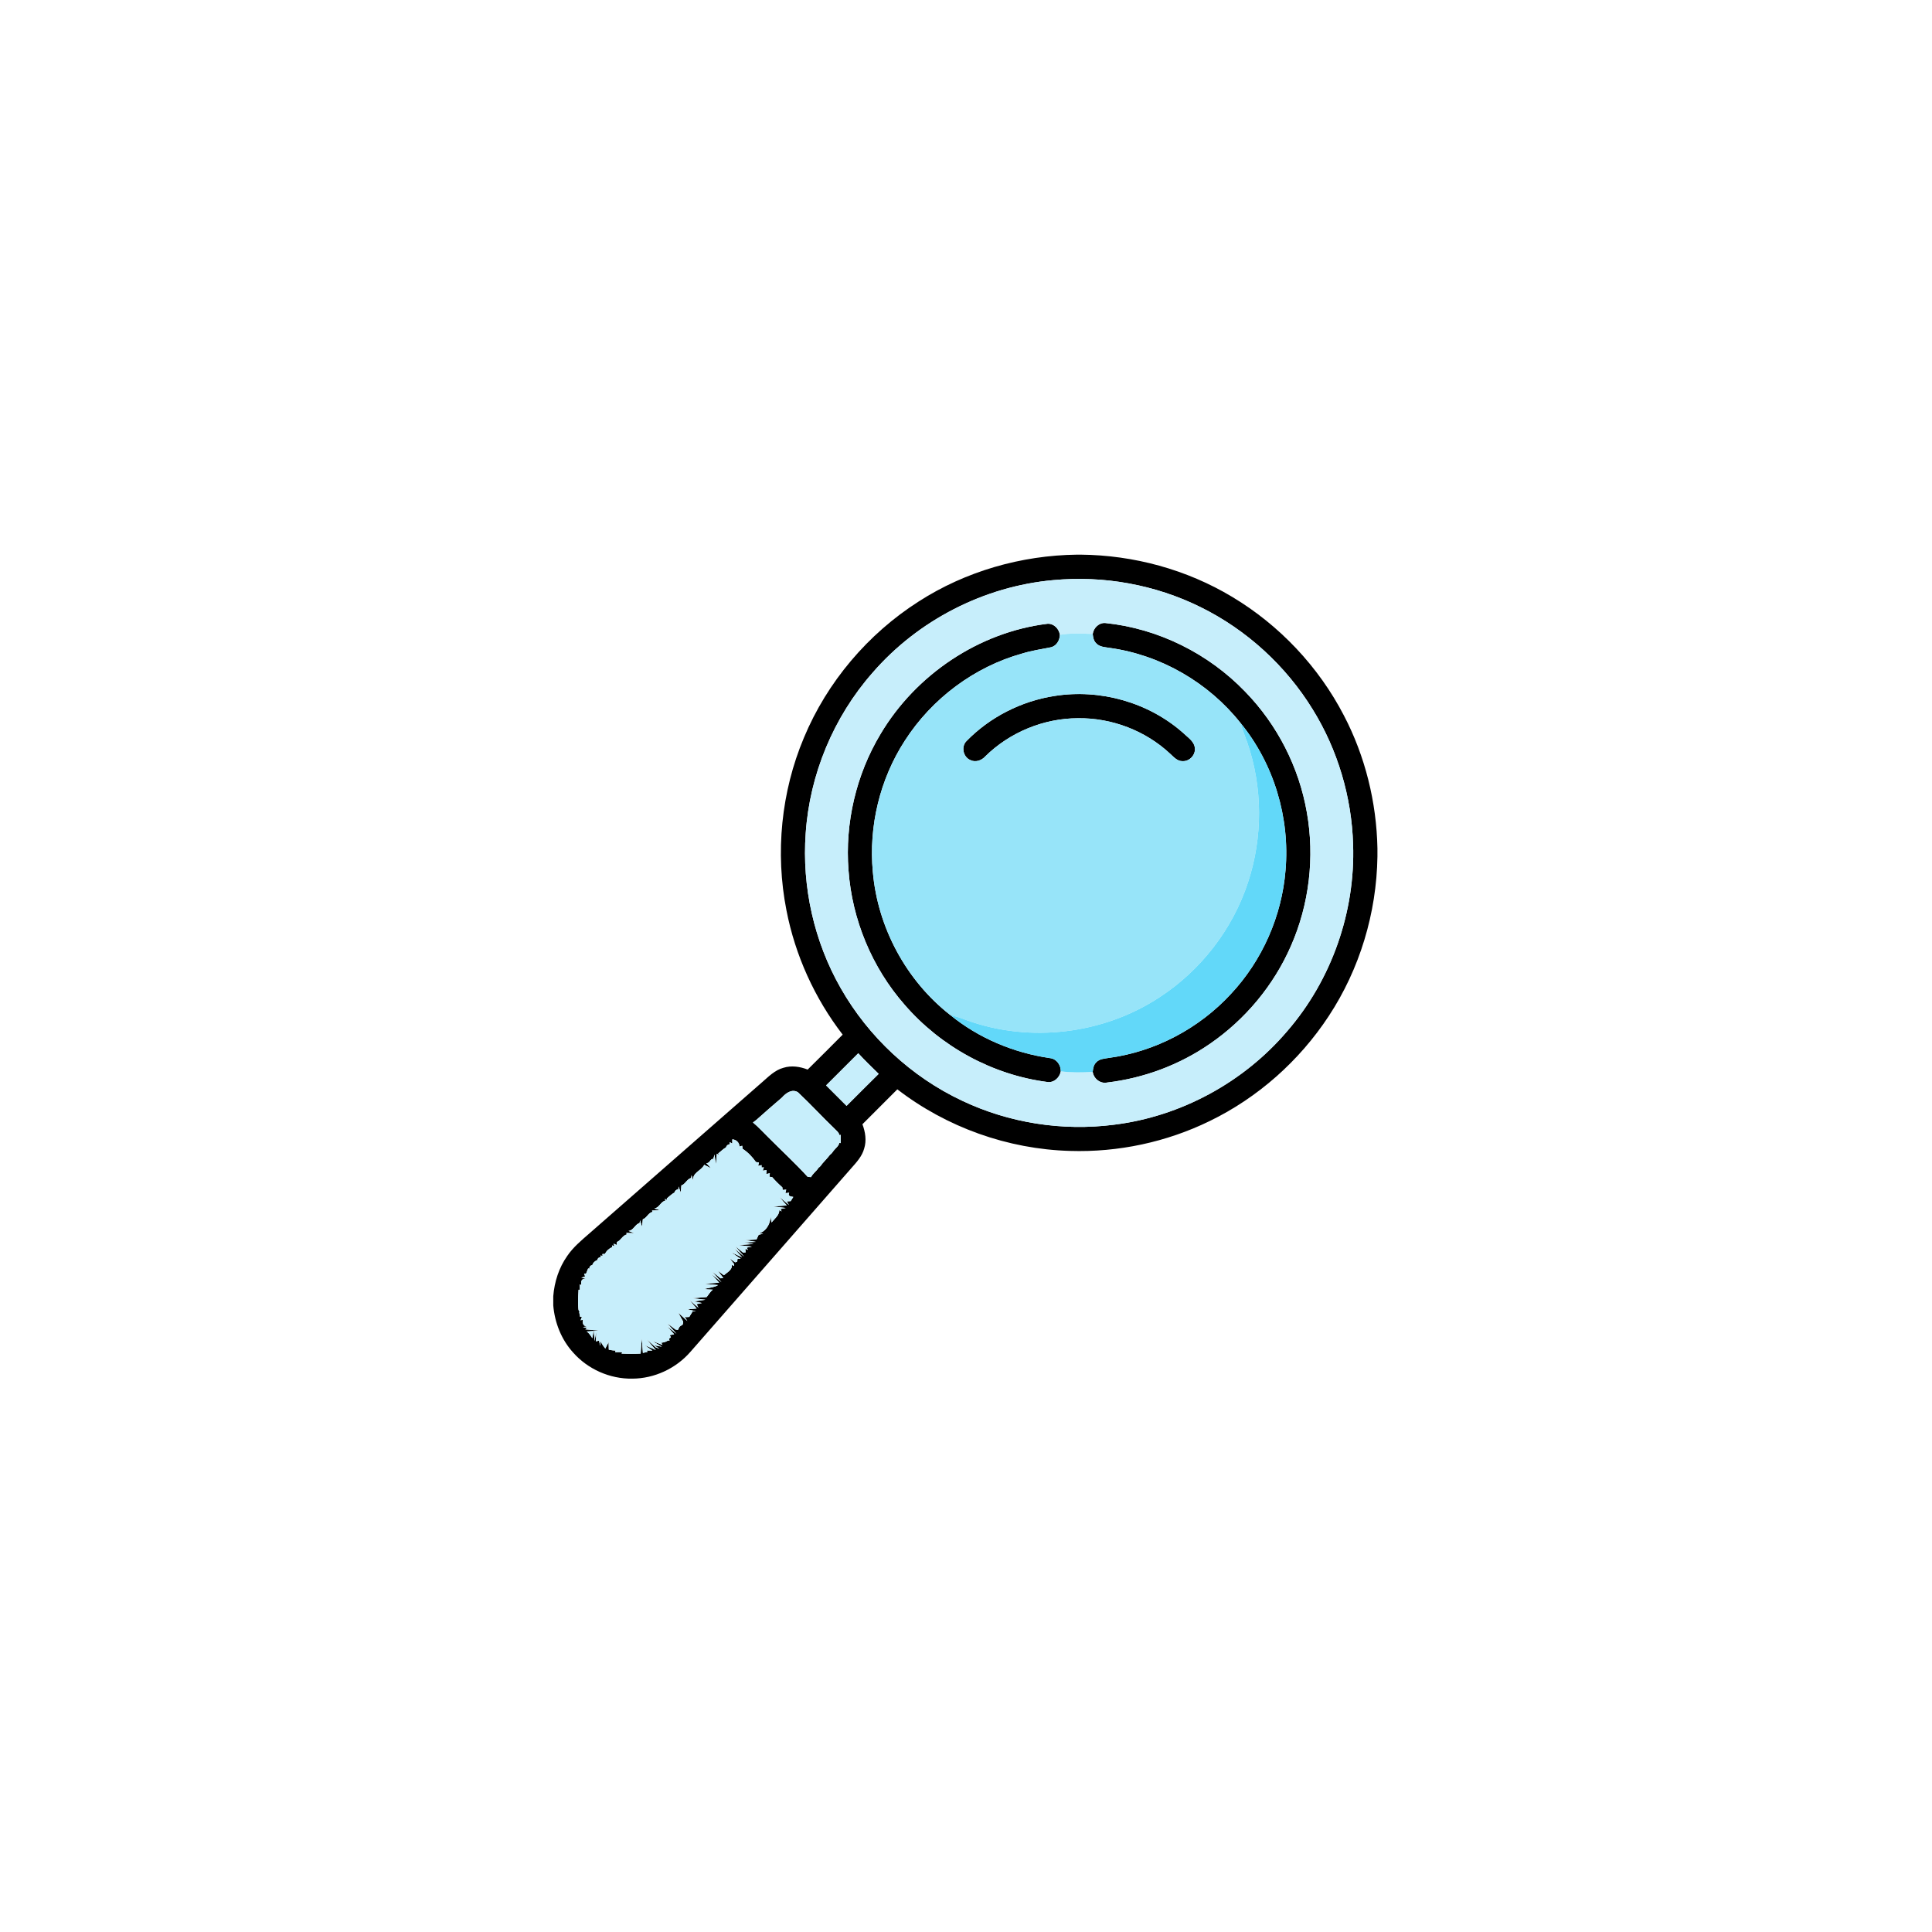 <?xml version="1.0" encoding="UTF-8"?>
<!DOCTYPE svg PUBLIC "-//W3C//DTD SVG 1.1//EN" "http://www.w3.org/Graphics/SVG/1.1/DTD/svg11.dtd">
<!-- Creator: CorelDRAW (Versão de avaliação) -->
<svg xmlns="http://www.w3.org/2000/svg" xml:space="preserve" width="210mm" height="210mm" version="1.1" style="shape-rendering:geometricPrecision; text-rendering:geometricPrecision; image-rendering:optimizeQuality; fill-rule:evenodd; clip-rule:evenodd"
viewBox="0 0 21000 21000"
 xmlns:xlink="http://www.w3.org/1999/xlink"
 xmlns:xodm="http://www.corel.com/coreldraw/odm/2003">
 <defs>
  <style type="text/css">
   <![CDATA[
    .fil0 {fill:none}
    .fil1 {fill:black;fill-rule:nonzero}
    .fil4 {fill:#62D8F9;fill-rule:nonzero}
    .fil3 {fill:#97E4F9;fill-rule:nonzero}
    .fil2 {fill:#C7EEFB;fill-rule:nonzero}
   ]]>
  </style>
 </defs>
 <g id="Camada_x0020_1">
  <rect class="fil0" x="8.55" y="9.6" width="20968.64" height="20995.07"/>
  <g id="Lupa.svg">
   <g id="__x0023_000000ff">
    <g>
     <path class="fil1" d="M11706.98 6028.84l39.37 0c577.04,5.25 1152.52,161.67 1647.5,459.29 513.01,307.07 938.88,758.49 1214.11,1289.7 231.66,443.54 354.14,941.68 364.11,1441.56l0 92.21c-9.27,612.39 -192.29,1221.81 -529.8,1733.42 -319.15,485.89 -769.17,885.51 -1292.33,1139.74 -469.79,229.74 -996.26,341.89 -1519.07,325.27 -675.56,-18.72 -1342.19,-256.68 -1877.24,-669.61 -126.33,126.68 -253.36,252.66 -379.51,379.69 31.49,83.28 46.54,176.37 19.24,263.15 -22.39,84.68 -83.45,150.3 -139.97,214.16 -583.17,664.88 -1164.94,1331.34 -1748.46,1996.05 -157.3,181.44 -393.33,291.49 -633.74,291.84 -241.98,3.85 -482.21,-102.7 -641.96,-284.32 -127.38,-139.98 -199.64,-323.87 -215.56,-511.43l0 -100.44c12.25,-155.54 61.41,-309.17 151.7,-437.24 65.09,-96.24 155.55,-170.6 242.33,-246.36 625.51,-547.3 1250.68,-1095.13 1876.19,-1642.43 70.34,-61.06 138.93,-132.1 232.01,-156.77 86.61,-27.3 179.87,-12.95 262.98,19.42 127.9,-125.45 253.7,-253 380.55,-379.68 -304.44,-395.43 -516.15,-861.55 -611.16,-1351.64 -123.36,-625.86 -57.39,-1288.29 190.19,-1876.54 252.13,-605.21 694.97,-1127.67 1247.35,-1480.06 510.38,-328.59 1115.25,-501.46 1721.17,-508.98l0 0zm-259.83 276.98c-751.32,67.71 -1469.04,436.19 -1962.8,1006.59 -423.95,481.34 -683.08,1104.23 -726.65,1744.26 -42.34,582.82 90.99,1177.72 381.26,1685.3 300.95,528.58 766.72,962.5 1317.34,1221.63 511.08,243.04 1092.5,334.02 1653.63,261.41 724.9,-89.41 1408.68,-460.7 1881.61,-1016.92 481.52,-555.53 741.17,-1295.65 715.98,-2030.17 -15.4,-515.8 -167.27,-1027.23 -438.65,-1466.41 -291.67,-474.69 -718.59,-865.92 -1218.66,-1112.1 -493.23,-244.43 -1055.23,-345.56 -1603.06,-293.59l0 0zm-2467.93 5492.09c74.36,74.01 148.72,148.02 222.55,222.38 116.53,-115.65 231.66,-233.05 349.07,-347.83 -75.06,-73.49 -151,-146.28 -221.86,-223.96 -116.88,116.17 -233.24,232.88 -349.76,349.41l0 0zm-478.89 131.22c-94.66,79.61 -186.7,162.2 -279.43,244.09 -12.07,9.09 -24.32,18.37 -36.39,27.82 58.09,47.59 107.95,103.93 161.84,156.24 144,145.05 295,283.63 432.87,434.63 12.25,1.04 24.33,1.92 36.58,2.97 19.07,-40.42 59.31,-64.21 81.7,-102.36 18.55,-11.02 29.93,-29.39 42.17,-46.19 26.6,-31.67 56.69,-60.19 81.01,-93.61 17.5,-11.9 29.92,-29.04 41.29,-46.37 21.53,-27.12 53.54,-48.28 61.25,-84.15l14.87 2.8c0.17,-29.75 0.17,-59.32 0,-89.06l-14.87 1.75c-4.56,-28.17 -28.35,-44.79 -46.55,-63.87 -137,-131.4 -265.43,-271.72 -403.82,-401.72 -63.52,-38.85 -131.05,8.92 -172.52,57.03l0 0zm-540.83 455.8c0.17,11.19 0.35,33.42 0.35,44.62l-29.4 -15.23 2.98 22.75c-22.57,2.45 -36.92,14.17 -42.87,35.35 -31.49,16.26 -54.94,43.38 -83.29,64.03l5.25 17.15 -20.64 -13.47 -9.8 116.35 -15.4 -106.91c-3.32,11.73 -9.97,35 -13.3,46.72 -37.96,-0.7 -34.47,50.04 -76.11,46.02 12.6,13.82 37.8,41.46 50.39,55.29 -18.19,-9.28 -54.59,-27.47 -72.78,-36.74 -33.42,69.1 -142.95,86.78 -115.83,181.96 -5.6,-17.32 -16.8,-51.79 -22.4,-69.11l-4.37 29.92c-46.37,12.95 -62.11,67.19 -106.03,81.71 -1.58,19.42 -4.9,58.27 -6.48,77.68 -5.95,-16.62 -17.85,-49.68 -23.79,-66.31l-2.98 29.92c-22.04,3.15 -36.21,15.05 -42.17,35.69 -31.14,16.63 -55.29,42.87 -82.93,64.22l1.22 16.8 -23.44 -12.77 8.05 18.89c-53.9,11.72 -66.84,79.96 -122.66,86.08l64.57 19.43c-22.05,0.69 -66.32,2.09 -88.36,2.97l5.77 14.7c-47.42,9.8 -62.11,65.61 -106.03,80.48 -2.1,20.13 -5.95,60.37 -8.05,80.31 -5.59,-17.32 -16.62,-52.14 -22.22,-69.63l-4.2 29.57c-51.44,15.22 -65.61,79.96 -120.38,86.43l61.59 23.62c-21.52,-0.52 -64.56,-1.75 -86.08,-2.27l5.25 16.44c-47.24,11.03 -63.52,65.27 -107.08,82.24 -0.7,8.05 -2.28,24.32 -2.98,32.37 -8.4,-3.68 -24.84,-11.02 -33.07,-14.7l7.53 28.35 -25.02 -9.1 0.52 20.29c-33.42,13.3 -61.76,39.9 -76.81,72.62 -7.18,0.34 -21.7,0.87 -29.04,1.22l3.15 21 -22.23 -5.78 3.33 17.68c-21.87,1.75 -35.17,12.94 -40.07,33.77 -24.67,8.57 -45.14,26.76 -52.49,52.66 -22.05,4.37 -33.24,18.2 -33.42,41.82l-12.08 -5.6c-7.87,19.07 -15.56,38.49 -23.44,57.92l-20.65 -1.23c2.63,7.7 7.88,23.09 10.5,30.8 -10.32,3.84 -30.97,11.19 -41.29,14.86l94.49 13.83c-74.89,-17.5 -106.04,4.9 -93.61,67.01l-17.15 -9.97c0.17,14.87 0.53,44.79 0.7,59.66l-14.18 -0.52c-3.32,54.41 -6.99,108.83 -4.54,163.42 5.24,42.51 -11.38,110.75 82.76,70.51l-71.39 9.8c2.62,12.77 7.87,38.49 10.5,51.44l19.42 -1.75c-3.5,9.62 -10.5,29.04 -14,38.84l24.5 -7.17c-10.33,66.84 26.24,88.71 109.88,65.61l-108.48 14.35c11.55,3.15 34.29,9.45 45.66,12.6l-21.17 13.12 152.75 12.77 -136.82 10.33c26.42,18.72 43.74,45.84 60.71,72.96l15.22 -94.66 8.58 124.93 18.89 -100.96 -3.67 104.98c8.57,-1.92 25.54,-6.12 34.11,-8.04 3.15,14.17 9.28,42.68 12.43,57.03l14.87 -146.1c-46.89,60.54 4.38,130.71 40.95,175.15l35.51 -69.46 1.93 81.71c24.32,4.55 48.82,10.49 73.83,8.92l-3.85 17.84c25.73,0.36 51.27,0.53 76.99,0.7l-8.4 15.05c69.29,3.5 138.75,4.03 207.87,0.18l12.42 -167.8 11.72 160.62c12.42,-2.79 37.62,-8.39 50.22,-11.2l-7.53 -14.52c15.4,0 46.02,0 61.24,0l-85.03 -58.79 121.6 53.02 -101.48 -117.58 101.66 89.59 40.06 13.29 -59.14 -36.56c21.18,3.84 63.34,11.37 84.52,15.04l-104.29 -62.11 111.28 43.56 -12.42 -24.67c25.02,-2.97 50.22,-7.87 70.69,-23.44l19.07 -0.88 -7.52 -18.72c5.25,-4.02 15.92,-11.89 21.34,-15.92 -2.97,-5.78 -8.92,-17.5 -11.89,-23.27l47.58 -9.8 -74.88 -85.56 99.73 79.96c-25.02,-28.52 -74.71,-85.73 -99.73,-114.25l87.83 67.71 26.95 5.95c4.9,-9.27 14.87,-27.82 19.94,-37.09 8.23,-5.6 24.67,-16.63 33.08,-22.23 1.22,-5.77 3.84,-16.97 5.24,-22.56l-2.27 -13.65 -51.44 -91.86 98.68 89.58 -28.17 -44.62 19.42 2.45c7.52,-0.7 22.75,-1.74 30.27,-2.27 3.33,-5.6 9.8,-16.8 12.95,-22.4 9.09,-12.07 16.62,-25.02 22.74,-38.49l37.1 -0.87 -92.73 -19.95 100.08 -9.8 -79.09 -90.98 98.86 82.93c-4.9,-9.8 -14.88,-29.22 -19.77,-38.84 14.17,-3.15 42.69,-9.45 56.86,-12.6l-85.39 -16.8c30.98,-4.72 93.09,-14.17 124.06,-18.89l-146.8 -16.1c39.72,-3.15 119.33,-9.63 159.05,-12.77 22.74,-26.77 39.36,-58.62 67.36,-80.67 -203.49,-7.34 10.15,-12.59 56.51,-49.68l-145.22 -13.82 158 -12.6 -82.59 -92.74 108.31 88.54c-25.37,-29.4 -75.94,-87.84 -101.31,-117.06l89.94 74.19 31.14 -2.62c-15.05,-20.13 -45.49,-60.2 -60.54,-80.32l65.97 49.69c34.81,-30.96 93.08,-56.86 86.96,-113.38l25.01 12.78 -0.87 -22.57 -47.77 -59.32 59.32 41.82 22.57 -6.3c0.88,-8.4 2.8,-25.02 3.67,-33.24l33.77 0.87 -103.41 -70.33 119.86 55.46 -87.48 -97.98 108.47 88.53c-24.14,-28 -72.26,-83.63 -96.23,-111.63l84.34 68.07 27.99 -1.06c-0.52,-9.8 -1.57,-29.57 -2.1,-39.54l27.47 12.25 -12.07 -24.85c13.82,-2.79 41.82,-8.39 55.64,-11.2l-143.82 -15.92 161.49 -12.42 -103.76 -16.62c32.55,-1.58 97.64,-4.73 130.18,-6.13l-118.8 -18.54c30.97,-1.75 93.25,-5.6 124.23,-7.53 8.22,-16.79 16.27,-33.94 23.79,-50.91 12.25,-3.15 36.75,-9.28 48.99,-12.43l-139.97 -15.39c128.25,59.66 220.28,-67.89 220.28,-172l11.55 66.14c30.8,-41.64 84.68,-78.21 83.11,-134.72l25.9 13.65 -11.38 -25.73c14,-2.8 42,-8.57 55.99,-11.37l-138.4 -16.1 149.78 -11.37 -83.64 -94.48 107.43 89.58 -24.32 -39.02c10.67,-0.7 32.02,-2.1 42.69,-2.8 8.93,-15.74 18.38,-30.96 28.35,-45.84 -28.52,-4.55 -62.64,-7.87 -44.44,-45.66 -10.33,1.22 -30.8,3.67 -41.12,4.89 2.1,-9.62 6.47,-29.04 8.57,-38.66 -9.62,0.87 -29.04,2.79 -38.67,3.67 -0.7,-7 -2.27,-21.35 -3.15,-28.34 -39.54,-34.65 -76.81,-71.74 -111.27,-111.46 -7.01,-0.7 -21.35,-2.28 -28.35,-2.98 0.88,-9.62 2.63,-29.04 3.5,-38.83 -9.62,2.09 -28.69,6.47 -38.32,8.57 0.88,-10.68 2.45,-32.02 3.15,-42.7 -10.32,1.41 -31.32,4.2 -41.64,5.6 2.97,-8.92 8.92,-26.77 11.9,-35.69l-24.85 2.1 -0.35 -26.42c-9.27,2.1 -27.82,5.95 -37.09,8.05 2.27,-8.92 6.65,-26.77 8.92,-35.7 -8.22,-1.4 -24.49,-4.2 -32.72,-5.6 -38.49,-54.94 -87.83,-107.6 -144.7,-143.47 -1.22,-8.4 -3.67,-25.2 -4.9,-33.59 -7.52,2.27 -22.74,6.82 -30.27,9.27 2.28,-42.17 -36.04,-78.39 -77.33,-78.21z"/>
    </g>
    <path class="fil1" d="M9571.14 7978.34c383.35,-645.11 1067.83,-1106.5 1814.77,-1198.36 68.59,-4.2 125.8,54.94 134.2,120.38 -0.7,61.24 -38.67,124.23 -101.83,136.13 -101.66,20.12 -204.36,35.51 -303.57,65.78 -523.33,144.88 -985.08,490.97 -1278.5,946.76 -272.42,419.4 -395.6,931.7 -348.71,1429.32 52.49,603.12 362.19,1178.94 838.8,1552.5 309.35,253 690.95,412.75 1085.51,470.31 71.56,7 119.68,74.01 118.28,143.47 -11.2,67.02 -73.14,125.63 -143.83,116.53 -597.52,-76.98 -1159.51,-384.05 -1553.02,-839.32 -355.01,-404 -571.63,-925.76 -610.29,-1461.69 -39.89,-514.06 82.58,-1039.66 348.19,-1481.81z"/>
    <path class="fil1" d="M11877.4 6890.91c9.09,-66.31 68.76,-125.45 138.4,-118.8 573.54,59.48 1120.5,331.39 1519.43,746.94 347.83,357.11 584.74,820.42 669.78,1311.56 86.61,487.64 25.89,1000.65 -174.1,1453.82 -186.51,426.22 -495.68,797.16 -878.69,1060.83 -331.04,229.21 -718.94,374.09 -1118.58,421.5 -74.36,15.58 -146.09,-42.86 -156.24,-115.83 3.15,-37.26 10.15,-77.68 38.84,-104.45 34.82,-37.97 89.41,-39.54 136.83,-47.59 504.61,-68.07 980,-320.02 1325.03,-693.58 342.24,-364.81 554.83,-847.55 595.07,-1345.86 49.52,-569.87 -126.32,-1158.12 -489.39,-1601.14 -346.61,-437.42 -863.29,-737.14 -1416.36,-815.18 -53.9,-9.45 -118.28,-8.92 -156.08,-55.11 -24.85,-26.07 -30.27,-62.82 -33.94,-97.11z"/>
    <path class="fil1" d="M11463.95 7564.54c494.11,-78.38 1019.54,69.11 1395.02,400.85 48.82,48.29 119.68,89.24 128.6,163.77 9.63,75.07 -56.69,147.5 -132.27,144.18 -57.39,2.1 -96.59,-44.27 -135.08,-79.44 -268.05,-251.6 -635.49,-391.75 -1002.74,-387.03 -373.21,0.7 -742.92,152.93 -1008.52,415.2 -40.07,44.97 -107.78,67.71 -163.77,38.5 -76.64,-33.6 -99.91,-145.58 -40.07,-205.07 254.93,-262.1 597.87,-435.5 958.83,-490.96z"/>
   </g>
   <g id="__x0023_c7eefbff">
    <g>
     <path class="fil2" d="M11447.15 6305.82c547.83,-51.97 1109.83,49.16 1603.06,293.59 500.07,246.18 926.99,637.41 1218.66,1112.1 271.38,439.18 423.25,950.61 438.65,1466.41 25.19,734.52 -234.46,1474.64 -715.98,2030.17 -472.93,556.22 -1156.71,927.51 -1881.61,1016.92 -561.13,72.61 -1142.55,-18.37 -1653.63,-261.41 -550.62,-259.13 -1016.39,-693.05 -1317.34,-1221.63 -290.27,-507.58 -423.6,-1102.48 -381.26,-1685.3 43.57,-640.03 302.7,-1262.92 726.65,-1744.26 493.76,-570.4 1211.48,-938.88 1962.8,-1006.59l0 0zm-1876.01 1672.52c-265.61,442.15 -388.08,967.75 -348.19,1481.81 38.66,535.93 255.28,1057.69 610.29,1461.69 393.51,455.27 955.5,762.34 1553.02,839.32 70.69,9.1 132.63,-49.51 143.83,-116.53 115.12,15.05 231.65,13.13 347.31,6.3 10.15,72.97 81.88,131.41 156.24,115.83 399.64,-47.41 787.54,-192.29 1118.58,-421.5 383.01,-263.67 692.18,-634.61 878.69,-1060.83 199.99,-453.17 260.71,-966.18 174.1,-1453.82 -85.04,-491.14 -321.95,-954.45 -669.78,-1311.56 -398.93,-415.55 -945.89,-687.46 -1519.43,-746.94 -69.64,-6.65 -129.31,52.49 -138.4,118.8 -118.98,-4.03 -239.36,-11.2 -357.29,9.45 -8.4,-65.44 -65.61,-124.58 -134.2,-120.38 -746.94,91.86 -1431.42,553.25 -1814.77,1198.36z"/>
    </g>
    <path class="fil2" d="M8979.22 11797.91c116.52,-116.53 232.88,-233.24 349.76,-349.41 70.86,77.68 146.8,150.47 221.86,223.96 -117.41,114.78 -232.54,232.18 -349.07,347.83 -73.83,-74.36 -148.19,-148.37 -222.55,-222.38z"/>
    <path class="fil2" d="M8500.33 11929.13c41.47,-48.11 109,-95.88 172.52,-57.03 138.39,130 266.82,270.32 403.82,401.72 18.2,19.08 41.99,35.7 46.55,63.87l14.87 -1.75c0.17,29.74 0.17,59.31 0,89.06l-14.87 -2.8c-7.71,35.87 -39.72,57.03 -61.25,84.15 -11.37,17.33 -23.79,34.47 -41.29,46.37 -24.32,33.42 -54.41,61.94 -81.01,93.61 -12.24,16.8 -23.62,35.17 -42.17,46.19 -22.39,38.15 -62.63,61.94 -81.7,102.36 -12.25,-1.05 -24.33,-1.93 -36.58,-2.97 -137.87,-151 -288.87,-289.58 -432.87,-434.63 -53.89,-52.31 -103.75,-108.65 -161.84,-156.24 12.07,-9.45 24.32,-18.73 36.39,-27.82 92.73,-81.89 184.77,-164.48 279.43,-244.09z"/>
    <path class="fil2" d="M7959.5 12384.93c41.29,-0.18 79.61,36.04 77.33,78.21 7.53,-2.45 22.75,-7 30.27,-9.27 1.23,8.39 3.68,25.19 4.9,33.59 56.87,35.87 106.21,88.53 144.7,143.47 8.23,1.4 24.5,4.2 32.72,5.6 -2.27,8.93 -6.65,26.78 -8.92,35.7 9.27,-2.1 27.82,-5.95 37.09,-8.05l0.35 26.42 24.85 -2.1c-2.98,8.92 -8.93,26.77 -11.9,35.69 10.32,-1.4 31.32,-4.19 41.64,-5.6 -0.7,10.68 -2.27,32.02 -3.15,42.7 9.63,-2.1 28.7,-6.48 38.32,-8.57 -0.87,9.79 -2.62,29.21 -3.5,38.83 7,0.7 21.34,2.28 28.35,2.98 34.46,39.72 71.73,76.81 111.27,111.46 0.88,6.99 2.45,21.34 3.15,28.34 9.63,-0.88 29.05,-2.8 38.67,-3.67 -2.1,9.62 -6.47,29.04 -8.57,38.66 10.32,-1.22 30.79,-3.67 41.12,-4.89 -18.2,37.79 15.92,41.11 44.44,45.66 -9.97,14.88 -19.42,30.1 -28.35,45.84 -10.67,0.7 -32.02,2.1 -42.69,2.8l24.32 39.02 -107.43 -89.58 83.64 94.48 -149.78 11.37 138.4 16.1c-13.99,2.8 -41.99,8.57 -55.99,11.37l11.38 25.73 -25.9 -13.65c1.57,56.51 -52.31,93.08 -83.11,134.72l-11.55 -66.14c0,104.11 -92.03,231.66 -220.28,172l139.97 15.39c-12.24,3.15 -36.74,9.28 -48.99,12.43 -7.52,16.97 -15.57,34.12 -23.79,50.91 -30.98,1.93 -93.26,5.78 -124.23,7.53l118.8 18.54c-32.54,1.4 -97.63,4.55 -130.18,6.13l103.76 16.62 -161.49 12.42 143.82 15.92c-13.82,2.81 -41.82,8.41 -55.64,11.2l12.07 24.85 -27.47 -12.25c0.53,9.97 1.58,29.74 2.1,39.54l-27.99 1.06 -84.34 -68.07c23.97,28 72.09,83.63 96.23,111.63l-108.47 -88.53 87.48 97.98 -119.86 -55.46 103.41 70.33 -33.77 -0.87c-0.87,8.22 -2.79,24.84 -3.67,33.24l-22.57 6.3 -59.32 -41.82 47.77 59.32 0.87 22.57 -25.01 -12.78c6.12,56.52 -52.15,82.42 -86.96,113.38l-65.97 -49.69c15.05,20.12 45.49,60.19 60.54,80.32l-31.14 2.62 -89.94 -74.19c25.37,29.22 75.94,87.66 101.31,117.06l-108.31 -88.54 82.59 92.74 -158 12.6 145.22 13.82c-46.36,37.09 -260,42.34 -56.51,49.68 -28,22.05 -44.62,53.9 -67.36,80.67 -39.72,3.14 -119.33,9.62 -159.05,12.77l146.8 16.1c-30.97,4.72 -93.08,14.17 -124.06,18.89l85.39 16.8c-14.17,3.15 -42.69,9.45 -56.86,12.6 4.89,9.62 14.87,29.04 19.77,38.84l-98.86 -82.93 79.09 90.98 -100.08 9.8 92.73 19.95 -37.1 0.87c-6.12,13.47 -13.65,26.42 -22.74,38.49 -3.15,5.6 -9.62,16.8 -12.95,22.4 -7.52,0.53 -22.75,1.57 -30.27,2.27l-19.42 -2.45 28.17 44.62 -98.68 -89.58 51.44 91.86 2.27 13.65c-1.4,5.59 -4.02,16.79 -5.24,22.56 -8.41,5.6 -24.85,16.63 -33.08,22.23 -5.07,9.27 -15.04,27.82 -19.94,37.09l-26.95 -5.95 -87.83 -67.71c25.02,28.52 74.71,85.73 99.73,114.25l-99.73 -79.96 74.88 85.56 -47.58 9.8c2.97,5.77 8.92,17.49 11.89,23.27 -5.42,4.03 -16.09,11.9 -21.34,15.92l7.52 18.72 -19.07 0.88c-20.47,15.57 -45.67,20.47 -70.69,23.44l12.42 24.67 -111.28 -43.56 104.29 62.11c-21.18,-3.67 -63.34,-11.2 -84.52,-15.04l59.14 36.56 -40.06 -13.29 -101.66 -89.59 101.48 117.58 -121.6 -53.02 85.03 58.79c-15.22,0 -45.84,0 -61.24,0l7.53 14.52c-12.6,2.81 -37.8,8.41 -50.22,11.2l-11.72 -160.62 -12.42 167.8c-69.12,3.85 -138.58,3.32 -207.87,-0.18l8.4 -15.05c-25.72,-0.17 -51.26,-0.34 -76.99,-0.7l3.85 -17.84c-25.01,1.57 -49.51,-4.37 -73.83,-8.92l-1.93 -81.71 -35.51 69.46c-36.57,-44.44 -87.84,-114.61 -40.95,-175.15l-14.87 146.1c-3.15,-14.35 -9.28,-42.86 -12.43,-57.03 -8.57,1.92 -25.54,6.12 -34.11,8.04l3.67 -104.98 -18.89 100.96 -8.58 -124.93 -15.22 94.66c-16.97,-27.12 -34.29,-54.24 -60.71,-72.96l136.82 -10.33 -152.75 -12.77 21.17 -13.12c-11.37,-3.15 -34.11,-9.45 -45.66,-12.6l108.48 -14.35c-83.64,23.1 -120.21,1.23 -109.88,-65.61l-24.5 7.17c3.5,-9.8 10.5,-29.22 14,-38.84l-19.42 1.75c-2.63,-12.95 -7.88,-38.67 -10.5,-51.44l71.39 -9.8c-94.14,40.24 -77.52,-28 -82.76,-70.51 -2.45,-54.59 1.22,-109.01 4.54,-163.42l14.18 0.52c-0.17,-14.87 -0.53,-44.79 -0.7,-59.66l17.15 9.97c-12.43,-62.11 18.72,-84.51 93.61,-67.01l-94.49 -13.83c10.32,-3.67 30.97,-11.02 41.29,-14.86 -2.62,-7.71 -7.87,-23.1 -10.5,-30.8l20.65 1.23c7.88,-19.43 15.57,-38.85 23.44,-57.92l12.08 5.6c0.18,-23.62 11.37,-37.45 33.42,-41.82 7.35,-25.9 27.82,-44.09 52.49,-52.66 4.9,-20.83 18.2,-32.02 40.07,-33.77l-3.33 -17.68 22.23 5.78 -3.15 -21c7.34,-0.35 21.86,-0.88 29.04,-1.22 15.05,-32.72 43.39,-59.32 76.81,-72.62l-0.52 -20.29 25.02 9.1 -7.53 -28.35c8.23,3.68 24.67,11.02 33.07,14.7 0.7,-8.05 2.28,-24.32 2.98,-32.37 43.56,-16.97 59.84,-71.21 107.08,-82.24l-5.25 -16.44c21.52,0.52 64.56,1.75 86.08,2.27l-61.59 -23.62c54.77,-6.47 68.94,-71.21 120.38,-86.43l4.2 -29.57c5.6,17.49 16.63,52.31 22.22,69.63 2.1,-19.94 5.95,-60.18 8.05,-80.31 43.92,-14.87 58.61,-70.68 106.03,-80.48l-5.77 -14.7c22.04,-0.88 66.31,-2.28 88.36,-2.97l-64.57 -19.43c55.82,-6.12 68.76,-74.36 122.66,-86.08l-8.05 -18.89 23.44 12.77 -1.22 -16.8c27.64,-21.35 51.79,-47.59 82.93,-64.22 5.96,-20.64 20.13,-32.54 42.17,-35.69l2.98 -29.92c5.94,16.63 17.84,49.69 23.79,66.31 1.58,-19.41 4.9,-58.26 6.48,-77.68 43.92,-14.52 59.66,-68.76 106.03,-81.71l4.37 -29.92c5.6,17.32 16.8,51.79 22.4,69.11 -27.12,-95.18 82.41,-112.86 115.83,-181.96 18.19,9.27 54.59,27.46 72.78,36.74 -12.59,-13.83 -37.79,-41.47 -50.39,-55.29 41.64,4.02 38.15,-46.72 76.11,-46.02 3.33,-11.72 9.98,-34.99 13.3,-46.72l15.4 106.91 9.8 -116.35 20.64 13.47 -5.25 -17.15c28.35,-20.65 51.8,-47.77 83.29,-64.03 5.95,-21.18 20.3,-32.9 42.87,-35.35l-2.98 -22.75 29.4 15.23c0,-11.2 -0.18,-33.43 -0.35,-44.62z"/>
   </g>
   <g id="__x0023_97e4f9ff">
    <g>
     <path class="fil3" d="M11520.11 6900.36c117.93,-20.65 238.31,-13.48 357.29,-9.45 3.67,34.29 9.09,71.04 33.94,97.11 37.8,46.19 102.18,45.66 156.08,55.11 553.07,78.04 1069.75,377.76 1416.36,815.18 21.88,72.96 48.12,144.35 74.72,215.57 167.27,486.93 168.49,1028.11 6.82,1516.62 -165.87,508.46 -511.26,954.63 -958.48,1247 -610.64,404.18 -1412.7,501.64 -2101.37,250.91 -58.44,-22.92 -118.46,-41.47 -179.17,-57.56 -476.61,-373.56 -786.31,-949.38 -838.8,-1552.5 -46.89,-497.62 76.29,-1009.92 348.71,-1429.32 293.42,-455.79 755.17,-801.88 1278.5,-946.76 99.21,-30.27 201.91,-45.66 303.57,-65.78 63.16,-11.9 101.13,-74.89 101.83,-136.13l0 0zm-56.16 664.18c-360.96,55.46 -703.9,228.86 -958.83,490.96 -59.84,59.49 -36.57,171.47 40.07,205.07 55.99,29.21 123.7,6.47 163.77,-38.5 265.6,-262.27 635.31,-414.5 1008.52,-415.2 367.25,-4.72 734.69,135.43 1002.74,387.03 38.49,35.17 77.69,81.54 135.08,79.44 75.58,3.32 141.9,-69.11 132.27,-144.18 -8.92,-74.53 -79.78,-115.48 -128.6,-163.77 -375.48,-331.74 -900.91,-479.23 -1395.02,-400.85z"/>
    </g>
   </g>
   <g id="__x0023_62d8f9ff">
    <path class="fil4" d="M13483.78 7858.31c363.07,443.02 538.91,1031.27 489.39,1601.14 -40.24,498.31 -252.83,981.05 -595.07,1345.86 -345.03,373.56 -820.42,625.51 -1325.03,693.58 -47.42,8.05 -102.01,9.62 -136.83,47.59 -28.69,26.77 -35.69,67.19 -38.84,104.45 -115.66,6.83 -232.19,8.75 -347.31,-6.3 1.4,-69.46 -46.72,-136.47 -118.28,-143.47 -394.56,-57.56 -776.16,-217.31 -1085.51,-470.31 60.71,16.09 120.73,34.64 179.17,57.56 688.67,250.73 1490.73,153.27 2101.37,-250.91 447.22,-292.37 792.61,-738.54 958.48,-1247 161.67,-488.51 160.45,-1029.69 -6.82,-1516.62 -26.6,-71.22 -52.84,-142.61 -74.72,-215.57z"/>
   </g>
  </g>
 </g>
</svg>
